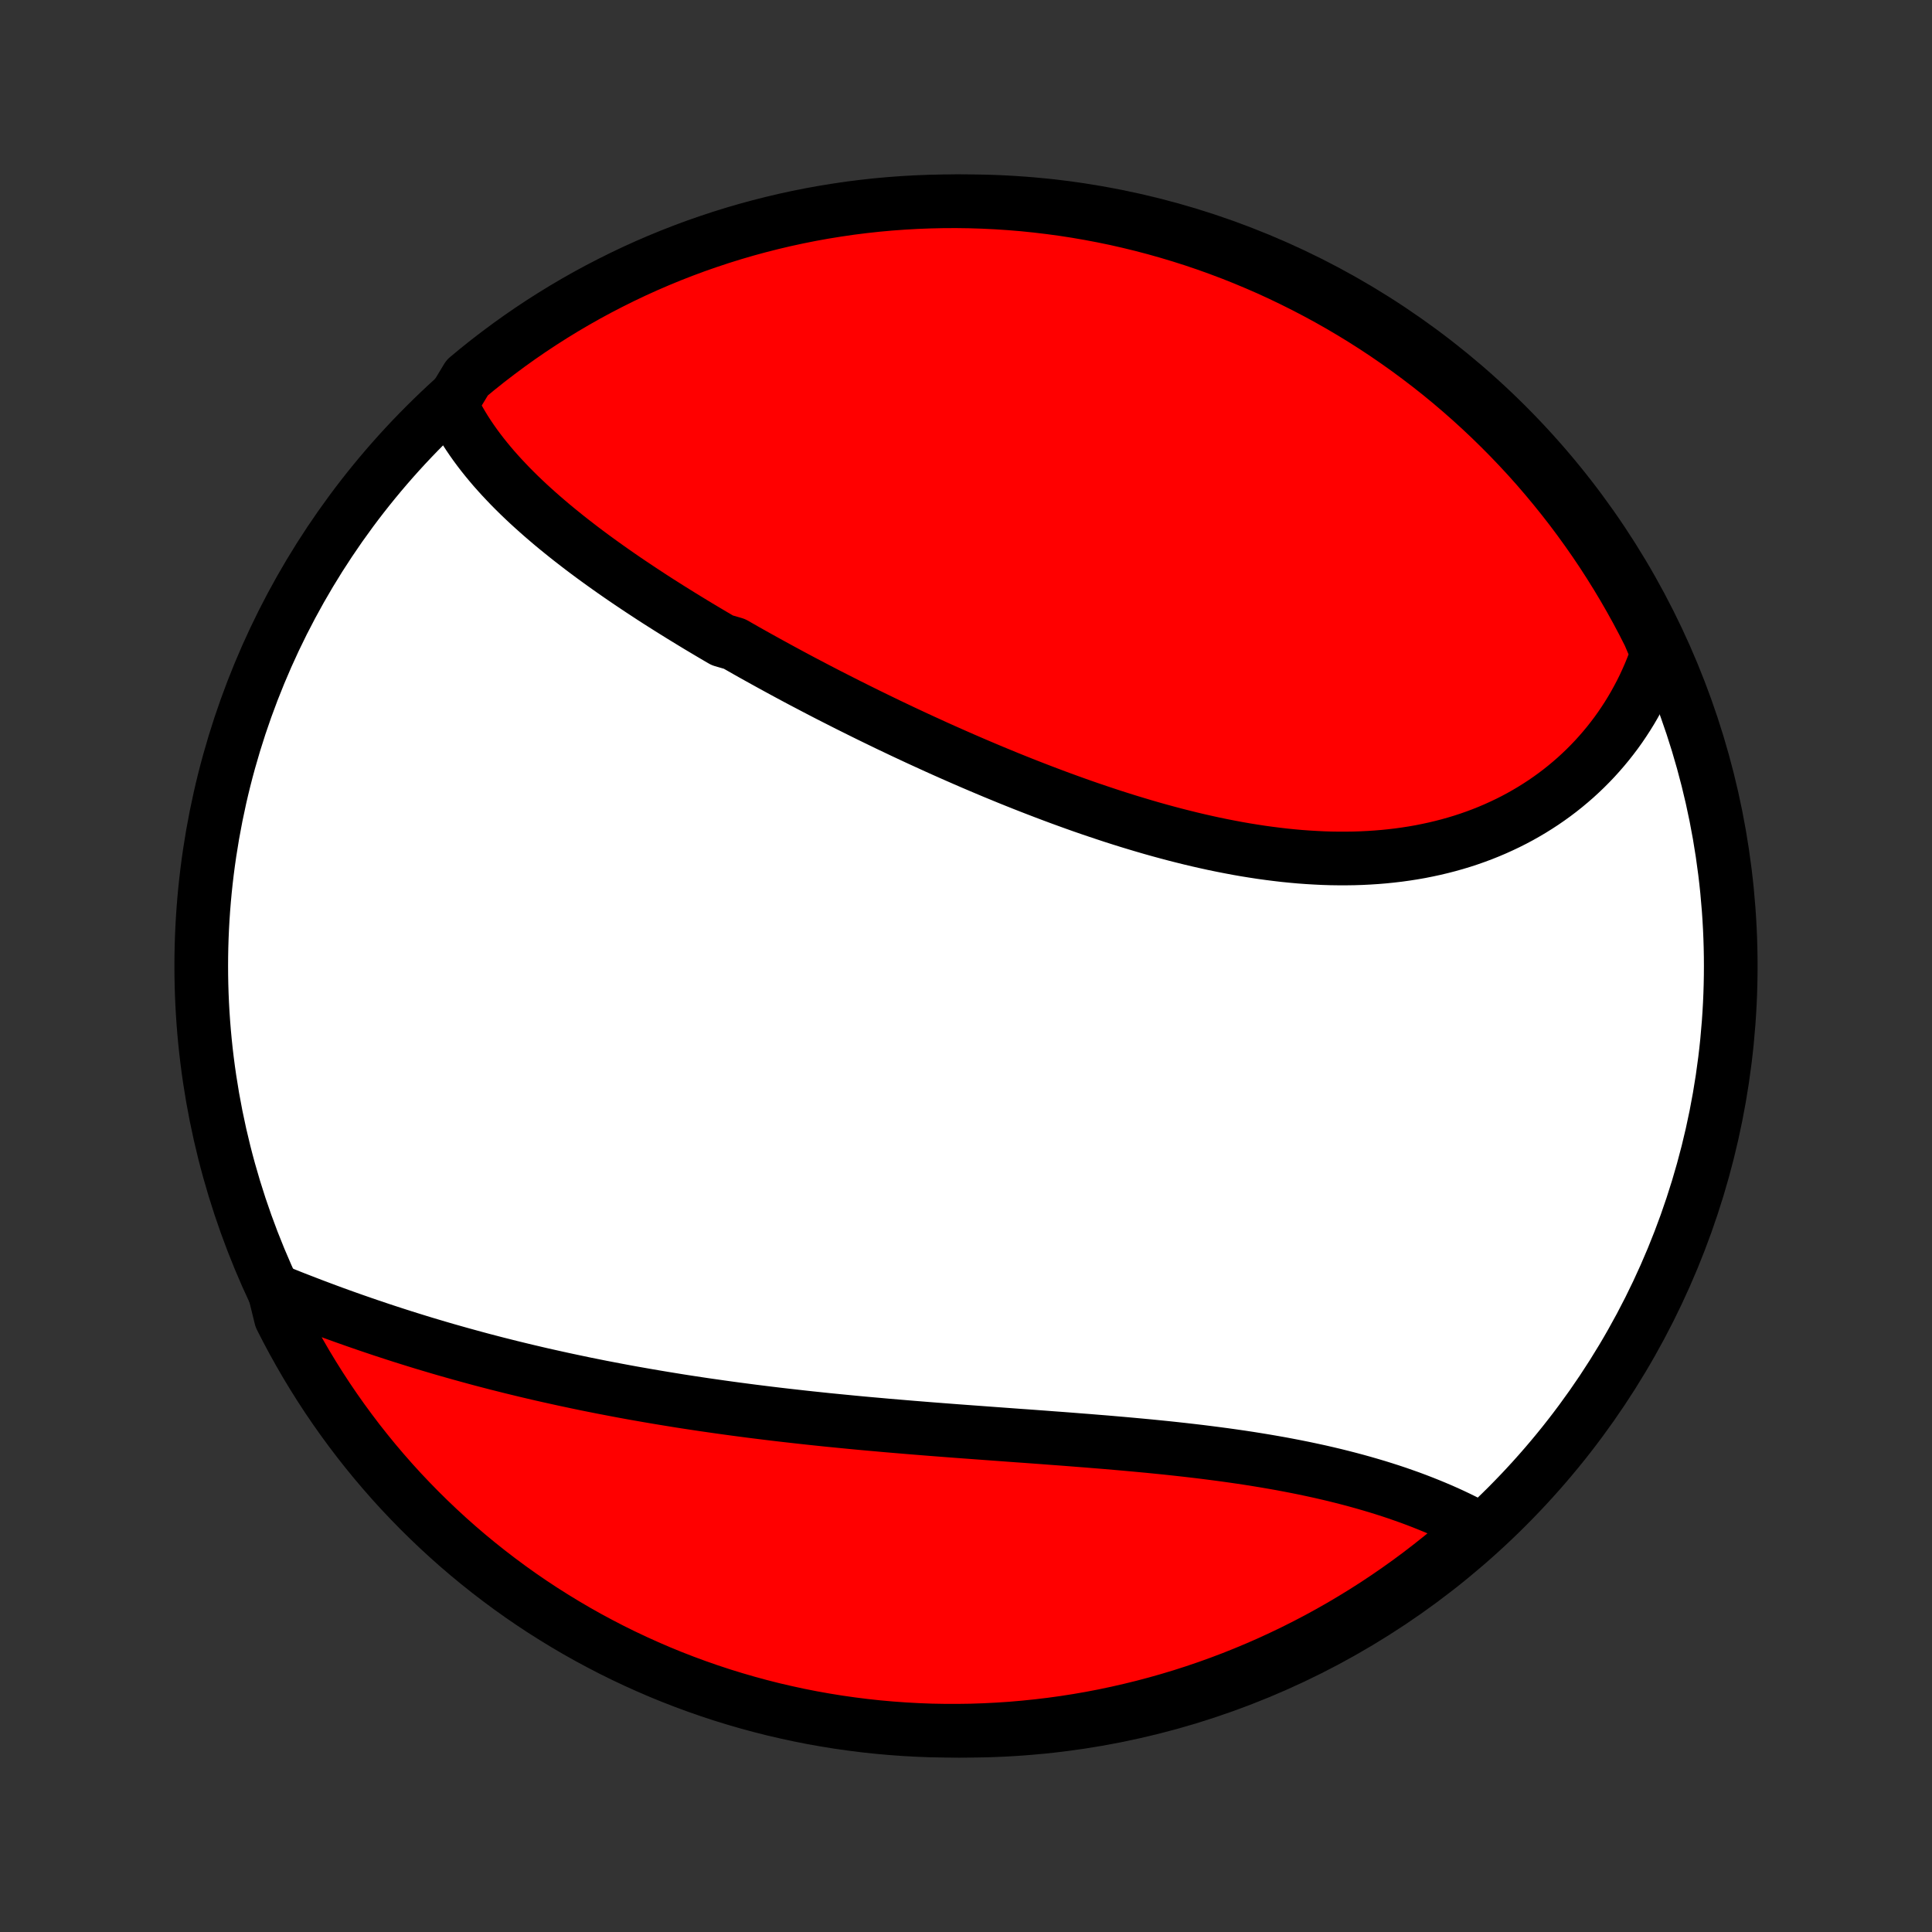 <?xml version="1.0" encoding="utf-8" standalone="no"?>
<!DOCTYPE svg PUBLIC "-//W3C//DTD SVG 1.1//EN"
  "http://www.w3.org/Graphics/SVG/1.1/DTD/svg11.dtd">
<!-- Created with matplotlib (http://matplotlib.org/) -->
<svg height="72pt" version="1.1" viewBox="0 0 72 72" width="72pt" xmlns="http://www.w3.org/2000/svg" xmlns:xlink="http://www.w3.org/1999/xlink">
 <rect x="0" y="0" width="72" height="72" fill="#333333" stroke="none"/>
 <defs>
  <style type="text/css">
*{stroke-linecap:butt;stroke-linejoin:round;}
  </style>
 </defs>
 <g id="figure_1">
  <g id="patch_1">
   <path d="
M0 72
L72 72
L72 0
L0 0
z
" style="fill:none;"/>
  </g>
  <g id="axes_1">
   <g id="PatchCollection_1">
    <defs>
     <path d="
M36 -7.5
C43.558 -7.5 50.808 -10.503 56.153 -15.848
C61.497 -21.192 64.5 -28.442 64.5 -36
C64.5 -43.558 61.497 -50.808 56.153 -56.153
C50.808 -61.497 43.558 -64.5 36 -64.5
C28.442 -64.5 21.192 -61.497 15.848 -56.153
C10.503 -50.808 7.5 -43.558 7.5 -36
C7.5 -28.442 10.503 -21.192 15.848 -15.848
C21.192 -10.503 28.442 -7.5 36 -7.5
z
" id="C0_0_a811fe30f3"/>
     <path d="
M16.81 -56.929
L16.905 -56.731
L17.006 -56.537
L17.112 -56.344
L17.222 -56.155
L17.337 -55.967
L17.457 -55.782
L17.581 -55.599
L17.709 -55.418
L17.841 -55.239
L17.977 -55.062
L18.117 -54.887
L18.26 -54.714
L18.406 -54.542
L18.556 -54.373
L18.709 -54.205
L18.865 -54.039
L19.023 -53.874
L19.185 -53.711
L19.349 -53.549
L19.516 -53.389
L19.685 -53.23
L19.857 -53.073
L20.031 -52.917
L20.207 -52.762
L20.386 -52.608
L20.566 -52.455
L20.748 -52.304
L20.933 -52.154
L21.119 -52.004
L21.307 -51.856
L21.497 -51.709
L21.688 -51.562
L21.881 -51.417
L22.076 -51.272
L22.272 -51.129
L22.47 -50.986
L22.669 -50.844
L22.869 -50.703
L23.072 -50.562
L23.275 -50.422
L23.48 -50.283
L23.686 -50.145
L23.893 -50.007
L24.102 -49.87
L24.311 -49.733
L24.522 -49.597
L24.735 -49.462
L24.948 -49.327
L25.163 -49.193
L25.378 -49.059
L25.595 -48.926
L25.813 -48.793
L26.032 -48.66
L26.252 -48.529
L26.474 -48.397
L26.696 -48.266
L26.919 -48.136
L27.37 -48.005
L27.596 -47.876
L27.824 -47.746
L28.053 -47.617
L28.283 -47.489
L28.514 -47.361
L28.746 -47.233
L28.98 -47.105
L29.214 -46.978
L29.449 -46.851
L29.686 -46.724
L29.923 -46.598
L30.162 -46.473
L30.402 -46.347
L30.642 -46.222
L30.884 -46.097
L31.128 -45.973
L31.372 -45.849
L31.617 -45.725
L31.864 -45.602
L32.111 -45.479
L32.36 -45.356
L32.61 -45.234
L32.861 -45.112
L33.113 -44.99
L33.366 -44.87
L33.62 -44.749
L33.876 -44.629
L34.133 -44.509
L34.391 -44.39
L34.65 -44.272
L34.91 -44.153
L35.171 -44.036
L35.434 -43.919
L35.697 -43.803
L35.962 -43.687
L36.228 -43.572
L36.495 -43.458
L36.764 -43.344
L37.033 -43.231
L37.303 -43.12
L37.575 -43.008
L37.848 -42.898
L38.121 -42.789
L38.396 -42.681
L38.672 -42.574
L38.949 -42.468
L39.227 -42.363
L39.506 -42.259
L39.786 -42.157
L40.066 -42.056
L40.348 -41.956
L40.631 -41.858
L40.914 -41.762
L41.199 -41.667
L41.484 -41.573
L41.77 -41.482
L42.057 -41.392
L42.344 -41.305
L42.632 -41.219
L42.921 -41.135
L43.21 -41.054
L43.5 -40.975
L43.79 -40.898
L44.081 -40.824
L44.372 -40.752
L44.663 -40.683
L44.955 -40.617
L45.246 -40.553
L45.538 -40.493
L45.83 -40.436
L46.122 -40.381
L46.414 -40.33
L46.706 -40.283
L46.998 -40.238
L47.289 -40.198
L47.58 -40.161
L47.871 -40.127
L48.161 -40.098
L48.45 -40.072
L48.739 -40.051
L49.028 -40.034
L49.315 -40.02
L49.601 -40.011
L49.886 -40.007
L50.171 -40.007
L50.454 -40.011
L50.735 -40.02
L51.016 -40.034
L51.295 -40.052
L51.572 -40.075
L51.848 -40.103
L52.121 -40.135
L52.394 -40.173
L52.664 -40.215
L52.932 -40.262
L53.198 -40.315
L53.462 -40.372
L53.723 -40.434
L53.982 -40.501
L54.239 -40.573
L54.493 -40.65
L54.744 -40.732
L54.992 -40.819
L55.238 -40.911
L55.481 -41.008
L55.721 -41.11
L55.957 -41.217
L56.191 -41.328
L56.421 -41.444
L56.648 -41.565
L56.871 -41.691
L57.091 -41.821
L57.307 -41.956
L57.52 -42.095
L57.729 -42.239
L57.934 -42.387
L58.136 -42.54
L58.333 -42.697
L58.526 -42.858
L58.716 -43.023
L58.901 -43.193
L59.082 -43.366
L59.259 -43.544
L59.432 -43.725
L59.6 -43.911
L59.764 -44.1
L59.924 -44.293
L60.079 -44.49
L60.23 -44.69
L60.376 -44.894
L60.517 -45.102
L60.654 -45.313
L60.786 -45.527
L60.913 -45.745
L61.035 -45.966
L61.153 -46.19
L61.266 -46.418
L61.373 -46.649
L61.476 -46.883
L61.573 -47.12
L61.666 -47.36
L61.753 -47.603
L61.679 -47.849
L61.459 -48.363
L61.232 -48.809
L60.997 -49.251
L60.754 -49.69
L60.504 -50.124
L60.246 -50.554
L59.981 -50.979
L59.709 -51.4
L59.429 -51.816
L59.142 -52.227
L58.848 -52.634
L58.548 -53.035
L58.24 -53.431
L57.925 -53.822
L57.604 -54.208
L57.277 -54.588
L56.943 -54.962
L56.602 -55.33
L56.255 -55.693
L55.902 -56.049
L55.543 -56.4
L55.178 -56.744
L54.807 -57.082
L54.431 -57.413
L54.048 -57.739
L53.661 -58.057
L53.268 -58.368
L52.869 -58.673
L52.466 -58.971
L52.057 -59.262
L51.644 -59.546
L51.226 -59.823
L50.803 -60.092
L50.376 -60.354
L49.944 -60.609
L49.508 -60.856
L49.068 -61.095
L48.624 -61.327
L48.176 -61.551
L47.725 -61.768
L47.27 -61.977
L46.811 -62.177
L46.349 -62.37
L45.884 -62.555
L45.416 -62.731
L44.945 -62.9
L44.472 -63.06
L43.995 -63.212
L43.517 -63.355
L43.036 -63.491
L42.553 -63.618
L42.068 -63.736
L41.581 -63.847
L41.092 -63.948
L40.602 -64.041
L40.11 -64.126
L39.618 -64.202
L39.124 -64.269
L38.629 -64.328
L38.133 -64.379
L37.637 -64.42
L37.14 -64.453
L36.643 -64.477
L36.145 -64.493
L35.648 -64.5
L35.151 -64.498
L34.654 -64.487
L34.157 -64.468
L33.661 -64.44
L33.166 -64.404
L32.671 -64.359
L32.178 -64.305
L31.685 -64.243
L31.194 -64.171
L30.705 -64.092
L30.217 -64.004
L29.731 -63.907
L29.247 -63.802
L28.764 -63.688
L28.284 -63.566
L27.807 -63.436
L27.331 -63.297
L26.859 -63.15
L26.389 -62.994
L25.922 -62.831
L25.459 -62.659
L24.998 -62.479
L24.541 -62.291
L24.087 -62.095
L23.637 -61.891
L23.191 -61.679
L22.749 -61.459
L22.31 -61.232
L21.876 -60.997
L21.446 -60.754
L21.021 -60.504
L20.6 -60.246
L20.184 -59.981
L19.773 -59.709
L19.366 -59.429
L18.965 -59.142
L18.569 -58.848
L18.178 -58.548
L17.792 -58.24
L17.412 -57.925
z
" id="C0_1_c28cfa4da3"/>
     <path d="
M10.215 -23.925
L10.459 -23.827
L10.704 -23.729
L10.95 -23.631
L11.198 -23.535
L11.446 -23.439
L11.696 -23.343
L11.946 -23.249
L12.198 -23.155
L12.45 -23.062
L12.704 -22.97
L12.959 -22.879
L13.214 -22.789
L13.47 -22.7
L13.728 -22.611
L13.986 -22.524
L14.245 -22.437
L14.505 -22.352
L14.766 -22.267
L15.028 -22.183
L15.29 -22.101
L15.554 -22.019
L15.818 -21.938
L16.083 -21.859
L16.349 -21.78
L16.616 -21.702
L16.884 -21.626
L17.153 -21.55
L17.422 -21.476
L17.692 -21.402
L17.963 -21.329
L18.235 -21.258
L18.508 -21.187
L18.782 -21.118
L19.057 -21.049
L19.332 -20.982
L19.609 -20.915
L19.886 -20.85
L20.164 -20.785
L20.443 -20.722
L20.723 -20.66
L21.004 -20.598
L21.286 -20.538
L21.569 -20.478
L21.852 -20.419
L22.137 -20.362
L22.422 -20.305
L22.709 -20.25
L22.997 -20.195
L23.285 -20.141
L23.575 -20.088
L23.865 -20.037
L24.157 -19.986
L24.449 -19.936
L24.743 -19.887
L25.037 -19.839
L25.333 -19.791
L25.629 -19.745
L25.927 -19.7
L26.225 -19.655
L26.525 -19.612
L26.826 -19.569
L27.128 -19.527
L27.43 -19.486
L27.734 -19.446
L28.039 -19.406
L28.345 -19.368
L28.652 -19.33
L28.96 -19.293
L29.269 -19.257
L29.579 -19.222
L29.89 -19.187
L30.201 -19.153
L30.514 -19.12
L30.828 -19.087
L31.143 -19.056
L31.459 -19.025
L31.776 -18.994
L32.093 -18.964
L32.411 -18.935
L32.731 -18.907
L33.051 -18.878
L33.372 -18.851
L33.693 -18.824
L34.016 -18.797
L34.339 -18.771
L34.662 -18.745
L34.986 -18.72
L35.311 -18.695
L35.637 -18.67
L35.962 -18.646
L36.289 -18.622
L36.615 -18.598
L36.942 -18.574
L37.27 -18.55
L37.597 -18.526
L37.925 -18.502
L38.252 -18.479
L38.58 -18.455
L38.908 -18.431
L39.235 -18.406
L39.563 -18.382
L39.89 -18.357
L40.217 -18.331
L40.543 -18.306
L40.869 -18.279
L41.195 -18.253
L41.519 -18.225
L41.843 -18.197
L42.166 -18.168
L42.489 -18.138
L42.81 -18.108
L43.13 -18.076
L43.45 -18.044
L43.767 -18.01
L44.084 -17.975
L44.399 -17.939
L44.713 -17.902
L45.025 -17.863
L45.335 -17.823
L45.644 -17.782
L45.95 -17.739
L46.255 -17.695
L46.558 -17.649
L46.859 -17.601
L47.157 -17.552
L47.453 -17.501
L47.747 -17.449
L48.038 -17.394
L48.327 -17.338
L48.614 -17.28
L48.897 -17.22
L49.178 -17.159
L49.456 -17.095
L49.731 -17.03
L50.004 -16.962
L50.273 -16.893
L50.539 -16.822
L50.802 -16.749
L51.062 -16.674
L51.318 -16.598
L51.572 -16.519
L51.822 -16.439
L52.068 -16.357
L52.311 -16.272
L52.551 -16.187
L52.787 -16.099
L53.02 -16.009
L53.248 -15.918
L53.474 -15.825
L53.695 -15.731
L53.913 -15.635
L54.127 -15.537
L54.338 -15.437
L54.544 -15.336
L54.747 -15.233
L54.946 -15.129
L54.84 -15.024
L54.464 -14.615
L54.082 -14.29
L53.695 -13.971
L53.302 -13.659
L52.904 -13.353
L52.502 -13.055
L52.093 -12.763
L51.681 -12.479
L51.263 -12.201
L50.84 -11.931
L50.413 -11.669
L49.982 -11.413
L49.547 -11.166
L49.107 -10.925
L48.663 -10.693
L48.216 -10.468
L47.764 -10.251
L47.31 -10.041
L46.851 -9.84
L46.39 -9.647
L45.925 -9.461
L45.457 -9.284
L44.987 -9.115
L44.513 -8.954
L44.037 -8.801
L43.559 -8.657
L43.078 -8.521
L42.595 -8.393
L42.11 -8.274
L41.624 -8.163
L41.135 -8.06
L40.645 -7.966
L40.154 -7.881
L39.661 -7.804
L39.167 -7.736
L38.672 -7.677
L38.177 -7.626
L37.68 -7.583
L37.184 -7.55
L36.687 -7.525
L36.189 -7.508
L35.692 -7.501
L35.194 -7.502
L34.697 -7.511
L34.201 -7.53
L33.705 -7.557
L33.209 -7.593
L32.715 -7.637
L32.221 -7.69
L31.729 -7.752
L31.237 -7.822
L30.748 -7.901
L30.26 -7.988
L29.773 -8.084
L29.289 -8.189
L28.806 -8.301
L28.326 -8.423
L27.848 -8.553
L27.373 -8.691
L26.9 -8.837
L26.43 -8.992
L25.963 -9.155
L25.499 -9.326
L25.038 -9.505
L24.581 -9.692
L24.127 -9.888
L23.677 -10.091
L23.23 -10.302
L22.787 -10.521
L22.349 -10.748
L21.914 -10.982
L21.484 -11.224
L21.058 -11.474
L20.637 -11.731
L20.22 -11.995
L19.808 -12.267
L19.401 -12.546
L19 -12.832
L18.603 -13.126
L18.212 -13.426
L17.826 -13.733
L17.445 -14.047
L17.071 -14.367
L16.702 -14.694
L16.339 -15.028
L15.982 -15.368
L15.631 -15.714
L15.286 -16.067
L14.947 -16.425
L14.615 -16.79
L14.29 -17.16
L13.971 -17.536
L13.659 -17.918
L13.353 -18.305
L13.055 -18.698
L12.763 -19.096
L12.479 -19.498
L12.201 -19.907
L11.931 -20.32
L11.669 -20.737
L11.413 -21.16
L11.166 -21.587
L10.925 -22.018
L10.693 -22.453
L10.468 -22.893
z
" id="C0_2_44f6e56583"/>
    </defs>
    <g clip-path="url(#p1bffca34e9)">
     <use style="fill:#ffffff;stroke:#000000;stroke-width:2.0;" x="0.0" xlink:href="#C0_0_a811fe30f3" y="72.0"/>
    </g>
    <g clip-path="url(#p1bffca34e9)">
     <use style="fill:#ff0000;stroke:#000000;stroke-width:2.0;" x="0.0" xlink:href="#C0_1_c28cfa4da3" y="72.0"/>
    </g>
    <g clip-path="url(#p1bffca34e9)">
     <use style="fill:#ff0000;stroke:#000000;stroke-width:2.0;" x="0.0" xlink:href="#C0_2_44f6e56583" y="72.0"/>
    </g>
   </g>
  </g>
 </g>
 <defs>
  <clipPath id="p1bffca34e9">
   <rect height="72.0" width="72.0" x="0.0" y="0.0"/>
  </clipPath>
 </defs>
</svg>

